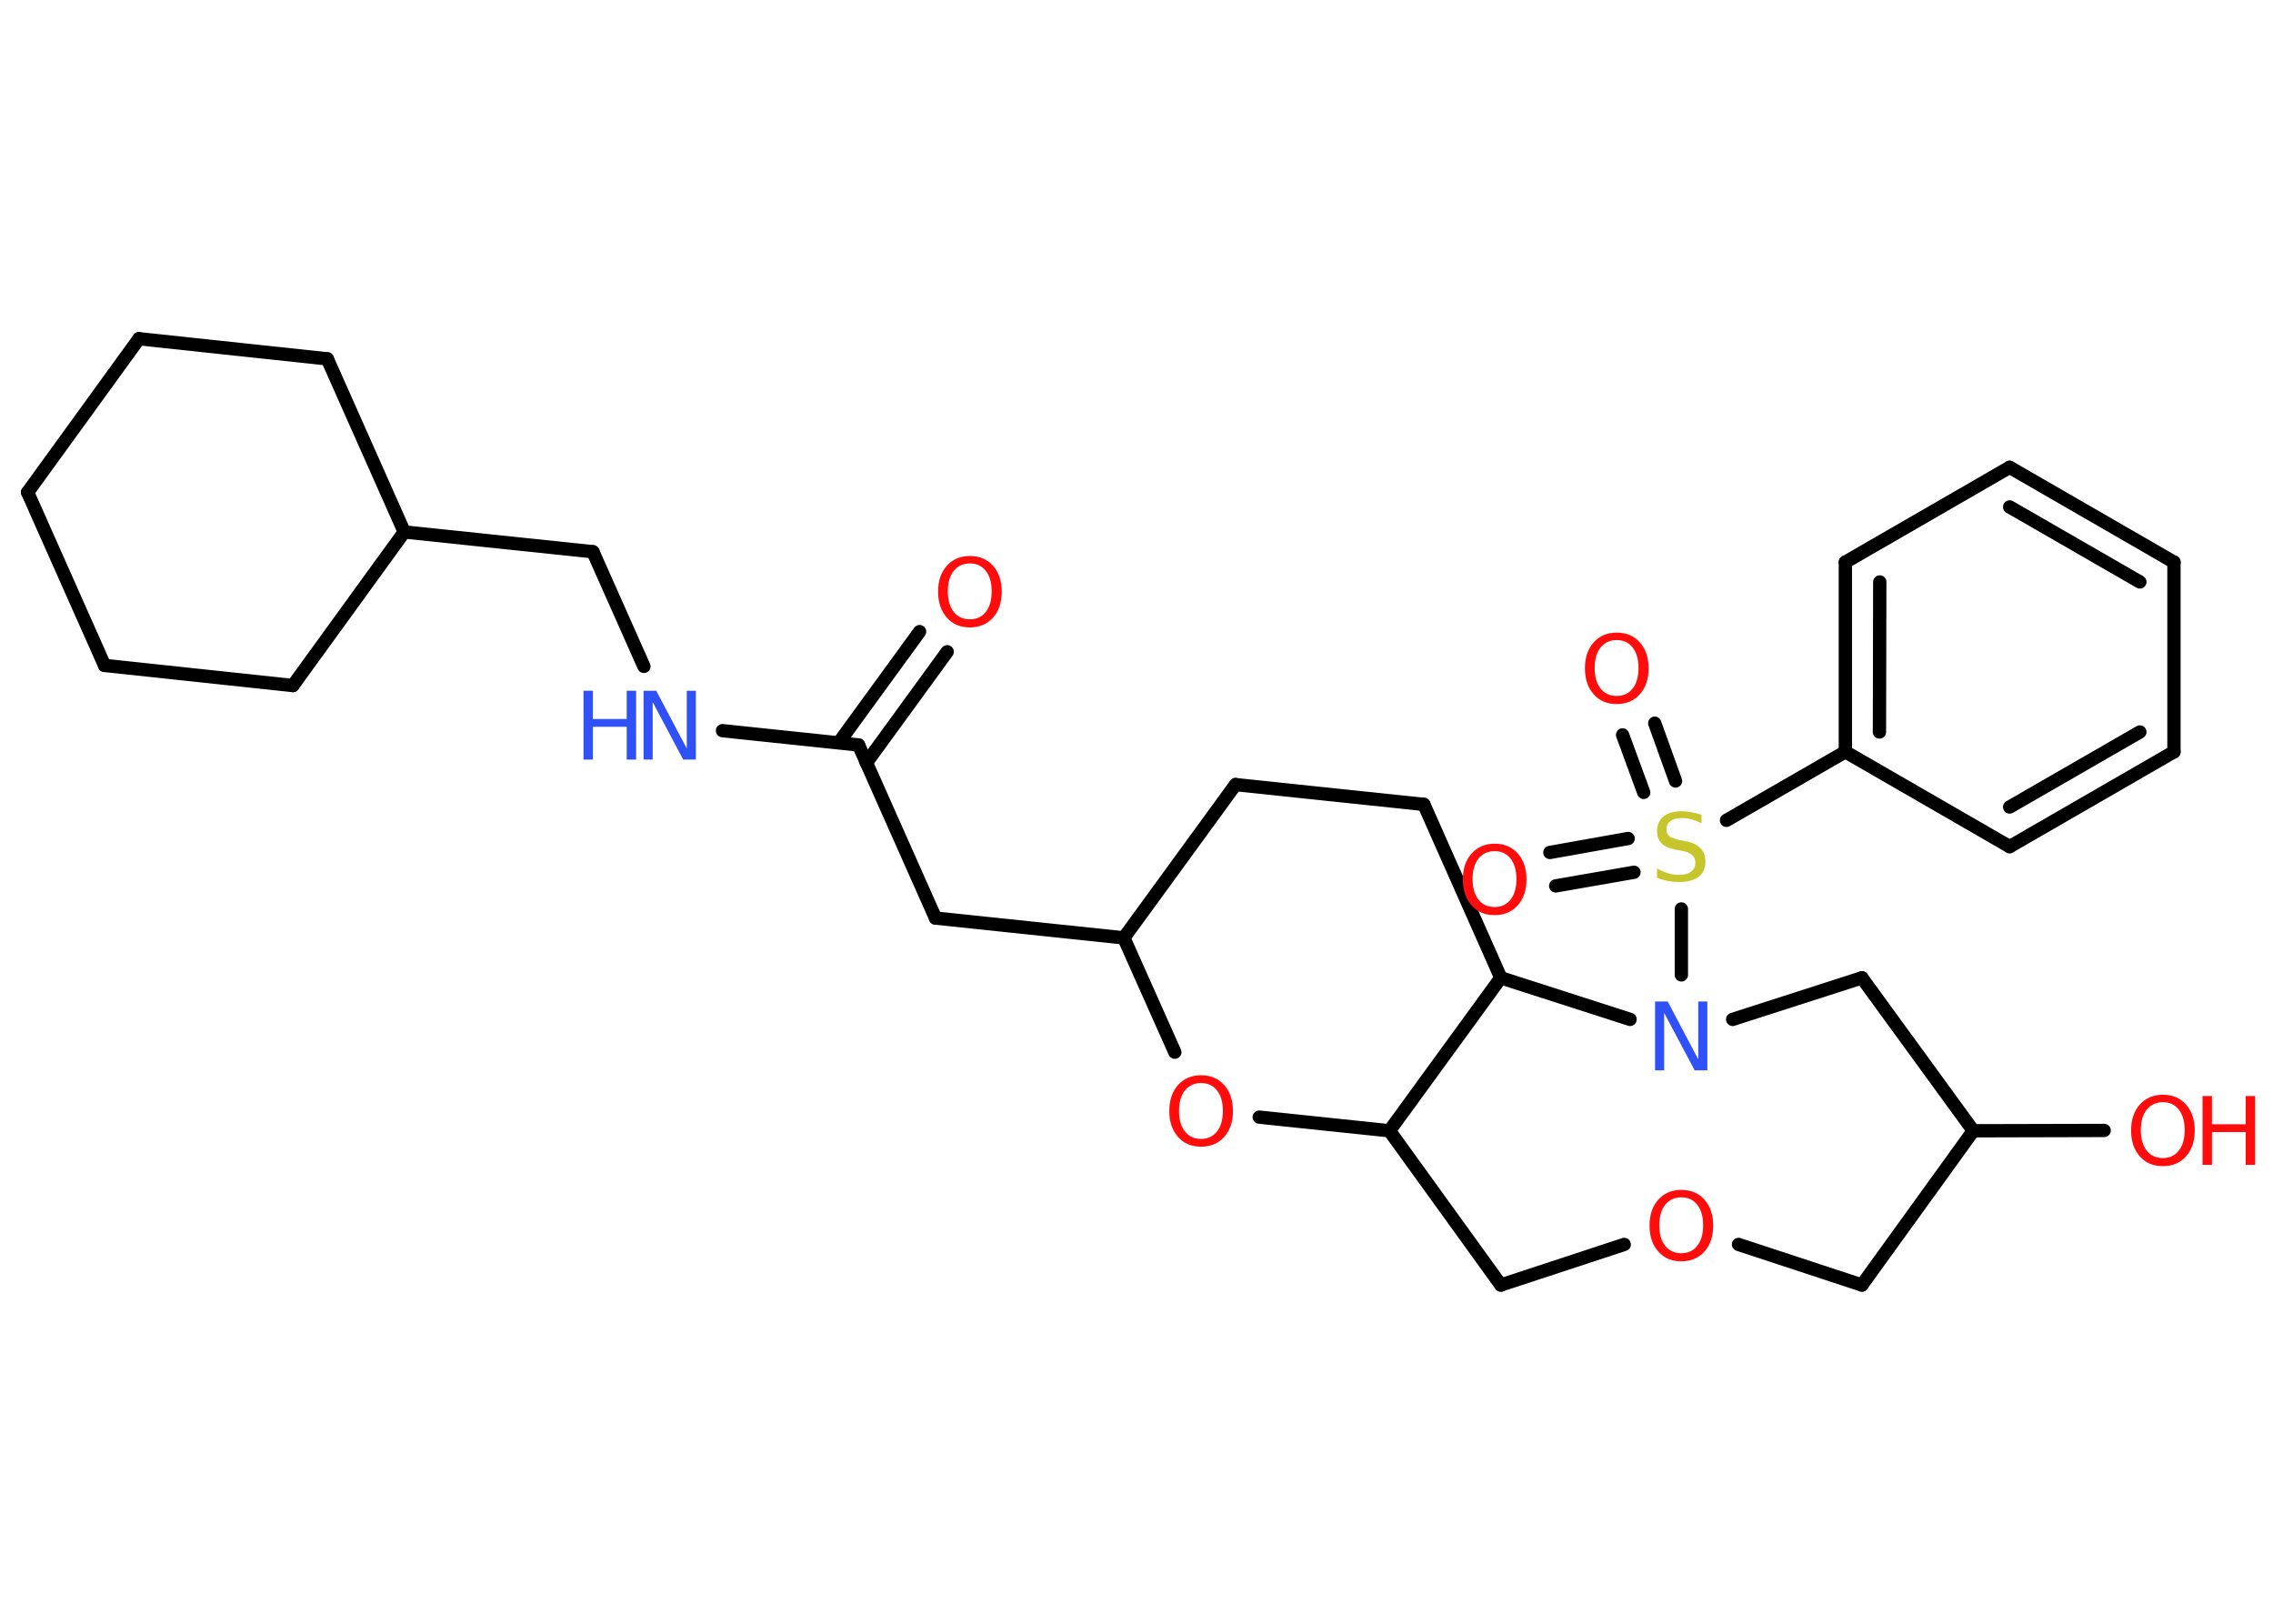 <?xml version='1.0' encoding='UTF-8'?>
<!DOCTYPE svg PUBLIC "-//W3C//DTD SVG 1.1//EN" "http://www.w3.org/Graphics/SVG/1.1/DTD/svg11.dtd">
<svg version='1.2' xmlns='http://www.w3.org/2000/svg' xmlns:xlink='http://www.w3.org/1999/xlink' width='70.0mm' height='50.0mm' viewBox='0 0 70.0 50.0'>
  <desc>Generated by the Chemistry Development Kit (http://github.com/cdk)</desc>
  <g stroke-linecap='round' stroke-linejoin='round' stroke='#000000' stroke-width='.41' fill='#FF0D0D'>
    <rect x='.0' y='.0' width='70.0' height='50.0' fill='#FFFFFF' stroke='none'/>
    <g id='mol1' class='mol'>
      <g id='mol1bnd1' class='bond'>
        <line x1='29.17' y1='20.07' x2='26.68' y2='23.49'/>
        <line x1='28.32' y1='19.45' x2='25.83' y2='22.87'/>
      </g>
      <line id='mol1bnd2' class='bond' x1='26.44' y1='22.94' x2='28.81' y2='28.27'/>
      <line id='mol1bnd3' class='bond' x1='28.81' y1='28.27' x2='34.61' y2='28.88'/>
      <line id='mol1bnd4' class='bond' x1='34.61' y1='28.88' x2='38.05' y2='24.16'/>
      <line id='mol1bnd5' class='bond' x1='38.05' y1='24.16' x2='43.85' y2='24.77'/>
      <line id='mol1bnd6' class='bond' x1='43.85' y1='24.77' x2='46.22' y2='30.11'/>
      <line id='mol1bnd7' class='bond' x1='46.22' y1='30.11' x2='42.79' y2='34.82'/>
      <line id='mol1bnd8' class='bond' x1='42.79' y1='34.82' x2='46.22' y2='39.57'/>
      <line id='mol1bnd9' class='bond' x1='46.22' y1='39.57' x2='50.02' y2='38.32'/>
      <line id='mol1bnd10' class='bond' x1='53.54' y1='38.32' x2='57.34' y2='39.57'/>
      <line id='mol1bnd11' class='bond' x1='57.34' y1='39.57' x2='60.77' y2='34.82'/>
      <line id='mol1bnd12' class='bond' x1='60.77' y1='34.82' x2='64.8' y2='34.81'/>
      <line id='mol1bnd13' class='bond' x1='60.77' y1='34.82' x2='57.34' y2='30.11'/>
      <line id='mol1bnd14' class='bond' x1='57.34' y1='30.11' x2='53.36' y2='31.39'/>
      <line id='mol1bnd15' class='bond' x1='46.22' y1='30.11' x2='50.2' y2='31.39'/>
      <line id='mol1bnd16' class='bond' x1='51.78' y1='30.02' x2='51.78' y2='27.99'/>
      <g id='mol1bnd17' class='bond'>
        <line x1='50.62' y1='24.4' x2='49.97' y2='22.63'/>
        <line x1='51.6' y1='24.05' x2='50.96' y2='22.27'/>
      </g>
      <g id='mol1bnd18' class='bond'>
        <line x1='50.32' y1='26.86' x2='47.91' y2='27.28'/>
        <line x1='50.14' y1='25.82' x2='47.73' y2='26.25'/>
      </g>
      <line id='mol1bnd19' class='bond' x1='53.17' y1='25.26' x2='56.83' y2='23.15'/>
      <g id='mol1bnd20' class='bond'>
        <line x1='56.83' y1='17.31' x2='56.83' y2='23.15'/>
        <line x1='57.89' y1='17.92' x2='57.88' y2='22.54'/>
      </g>
      <line id='mol1bnd21' class='bond' x1='56.83' y1='17.31' x2='61.89' y2='14.39'/>
      <g id='mol1bnd22' class='bond'>
        <line x1='66.95' y1='17.31' x2='61.89' y2='14.39'/>
        <line x1='65.9' y1='17.92' x2='61.89' y2='15.61'/>
      </g>
      <line id='mol1bnd23' class='bond' x1='66.95' y1='17.31' x2='66.95' y2='23.15'/>
      <g id='mol1bnd24' class='bond'>
        <line x1='61.89' y1='26.07' x2='66.95' y2='23.15'/>
        <line x1='61.89' y1='24.85' x2='65.9' y2='22.54'/>
      </g>
      <line id='mol1bnd25' class='bond' x1='56.83' y1='23.15' x2='61.89' y2='26.07'/>
      <line id='mol1bnd26' class='bond' x1='42.79' y1='34.82' x2='38.78' y2='34.4'/>
      <line id='mol1bnd27' class='bond' x1='34.61' y1='28.88' x2='36.18' y2='32.4'/>
      <line id='mol1bnd28' class='bond' x1='26.44' y1='22.94' x2='22.25' y2='22.5'/>
      <line id='mol1bnd29' class='bond' x1='19.83' y1='20.52' x2='18.26' y2='16.99'/>
      <line id='mol1bnd30' class='bond' x1='18.26' y1='16.99' x2='12.45' y2='16.38'/>
      <line id='mol1bnd31' class='bond' x1='12.45' y1='16.38' x2='9.02' y2='21.11'/>
      <line id='mol1bnd32' class='bond' x1='9.02' y1='21.11' x2='3.22' y2='20.49'/>
      <line id='mol1bnd33' class='bond' x1='3.22' y1='20.49' x2='.85' y2='15.16'/>
      <line id='mol1bnd34' class='bond' x1='.85' y1='15.16' x2='4.28' y2='10.43'/>
      <line id='mol1bnd35' class='bond' x1='4.28' y1='10.43' x2='10.08' y2='11.05'/>
      <line id='mol1bnd36' class='bond' x1='12.45' y1='16.38' x2='10.08' y2='11.05'/>
      <path id='mol1atm1' class='atom' d='M29.87 17.35q-.31 .0 -.5 .23q-.18 .23 -.18 .63q.0 .4 .18 .63q.18 .23 .5 .23q.31 .0 .49 -.23q.18 -.23 .18 -.63q.0 -.4 -.18 -.63q-.18 -.23 -.49 -.23zM29.87 17.12q.44 .0 .71 .3q.27 .3 .27 .8q.0 .5 -.27 .8q-.27 .3 -.71 .3q-.45 .0 -.71 -.3q-.27 -.3 -.27 -.8q.0 -.5 .27 -.8q.27 -.3 .71 -.3z' stroke='none'/>
      <path id='mol1atm10' class='atom' d='M51.78 36.87q-.31 .0 -.5 .23q-.18 .23 -.18 .63q.0 .4 .18 .63q.18 .23 .5 .23q.31 .0 .49 -.23q.18 -.23 .18 -.63q.0 -.4 -.18 -.63q-.18 -.23 -.49 -.23zM51.78 36.64q.44 .0 .71 .3q.27 .3 .27 .8q.0 .5 -.27 .8q-.27 .3 -.71 .3q-.45 .0 -.71 -.3q-.27 -.3 -.27 -.8q.0 -.5 .27 -.8q.27 -.3 .71 -.3z' stroke='none'/>
      <g id='mol1atm13' class='atom'>
        <path d='M66.61 33.94q-.31 .0 -.5 .23q-.18 .23 -.18 .63q.0 .4 .18 .63q.18 .23 .5 .23q.31 .0 .49 -.23q.18 -.23 .18 -.63q.0 -.4 -.18 -.63q-.18 -.23 -.49 -.23zM66.61 33.71q.44 .0 .71 .3q.27 .3 .27 .8q.0 .5 -.27 .8q-.27 .3 -.71 .3q-.45 .0 -.71 -.3q-.27 -.3 -.27 -.8q.0 -.5 .27 -.8q.27 -.3 .71 -.3z' stroke='none'/>
        <path d='M67.83 33.75h.29v.87h1.04v-.87h.29v2.12h-.29v-1.01h-1.04v1.01h-.29v-2.12z' stroke='none'/>
      </g>
      <path id='mol1atm15' class='atom' d='M50.98 30.84h.38l.94 1.78v-1.78h.28v2.12h-.39l-.94 -1.77v1.77h-.28v-2.12z' stroke='none' fill='#3050F8'/>
      <path id='mol1atm16' class='atom' d='M52.4 25.07v.28q-.16 -.08 -.31 -.12q-.15 -.04 -.28 -.04q-.23 .0 -.36 .09q-.13 .09 -.13 .26q.0 .14 .09 .21q.09 .07 .32 .12l.17 .03q.32 .06 .47 .22q.15 .15 .15 .41q.0 .31 -.21 .47q-.21 .16 -.61 .16q-.15 .0 -.32 -.03q-.17 -.03 -.35 -.1v-.29q.17 .1 .34 .15q.17 .05 .33 .05q.25 .0 .38 -.1q.13 -.1 .13 -.27q.0 -.16 -.1 -.24q-.1 -.09 -.31 -.13l-.17 -.03q-.32 -.06 -.46 -.2q-.14 -.14 -.14 -.38q.0 -.28 .2 -.45q.2 -.16 .55 -.16q.15 .0 .3 .03q.16 .03 .32 .08z' stroke='none' fill='#C6C62C'/>
      <path id='mol1atm17' class='atom' d='M49.79 19.71q-.31 .0 -.5 .23q-.18 .23 -.18 .63q.0 .4 .18 .63q.18 .23 .5 .23q.31 .0 .49 -.23q.18 -.23 .18 -.63q.0 -.4 -.18 -.63q-.18 -.23 -.49 -.23zM49.79 19.48q.44 .0 .71 .3q.27 .3 .27 .8q.0 .5 -.27 .8q-.27 .3 -.71 .3q-.45 .0 -.71 -.3q-.27 -.3 -.27 -.8q.0 -.5 .27 -.8q.27 -.3 .71 -.3z' stroke='none'/>
      <path id='mol1atm18' class='atom' d='M46.03 26.21q-.31 .0 -.5 .23q-.18 .23 -.18 .63q.0 .4 .18 .63q.18 .23 .5 .23q.31 .0 .49 -.23q.18 -.23 .18 -.63q.0 -.4 -.18 -.63q-.18 -.23 -.49 -.23zM46.03 25.98q.44 .0 .71 .3q.27 .3 .27 .8q.0 .5 -.27 .8q-.27 .3 -.71 .3q-.45 .0 -.71 -.3q-.27 -.3 -.27 -.8q.0 -.5 .27 -.8q.27 -.3 .71 -.3z' stroke='none'/>
      <path id='mol1atm25' class='atom' d='M36.99 33.35q-.31 .0 -.5 .23q-.18 .23 -.18 .63q.0 .4 .18 .63q.18 .23 .5 .23q.31 .0 .49 -.23q.18 -.23 .18 -.63q.0 -.4 -.18 -.63q-.18 -.23 -.49 -.23zM36.99 33.11q.44 .0 .71 .3q.27 .3 .27 .8q.0 .5 -.27 .8q-.27 .3 -.71 .3q-.45 .0 -.71 -.3q-.27 -.3 -.27 -.8q.0 -.5 .27 -.8q.27 -.3 .71 -.3z' stroke='none'/>
      <g id='mol1atm26' class='atom'>
        <path d='M19.83 21.27h.38l.94 1.78v-1.78h.28v2.12h-.39l-.94 -1.77v1.77h-.28v-2.12z' stroke='none' fill='#3050F8'/>
        <path d='M17.97 21.27h.29v.87h1.04v-.87h.29v2.12h-.29v-1.01h-1.04v1.01h-.29v-2.12z' stroke='none' fill='#3050F8'/>
      </g>
    </g>
  </g>
</svg>
